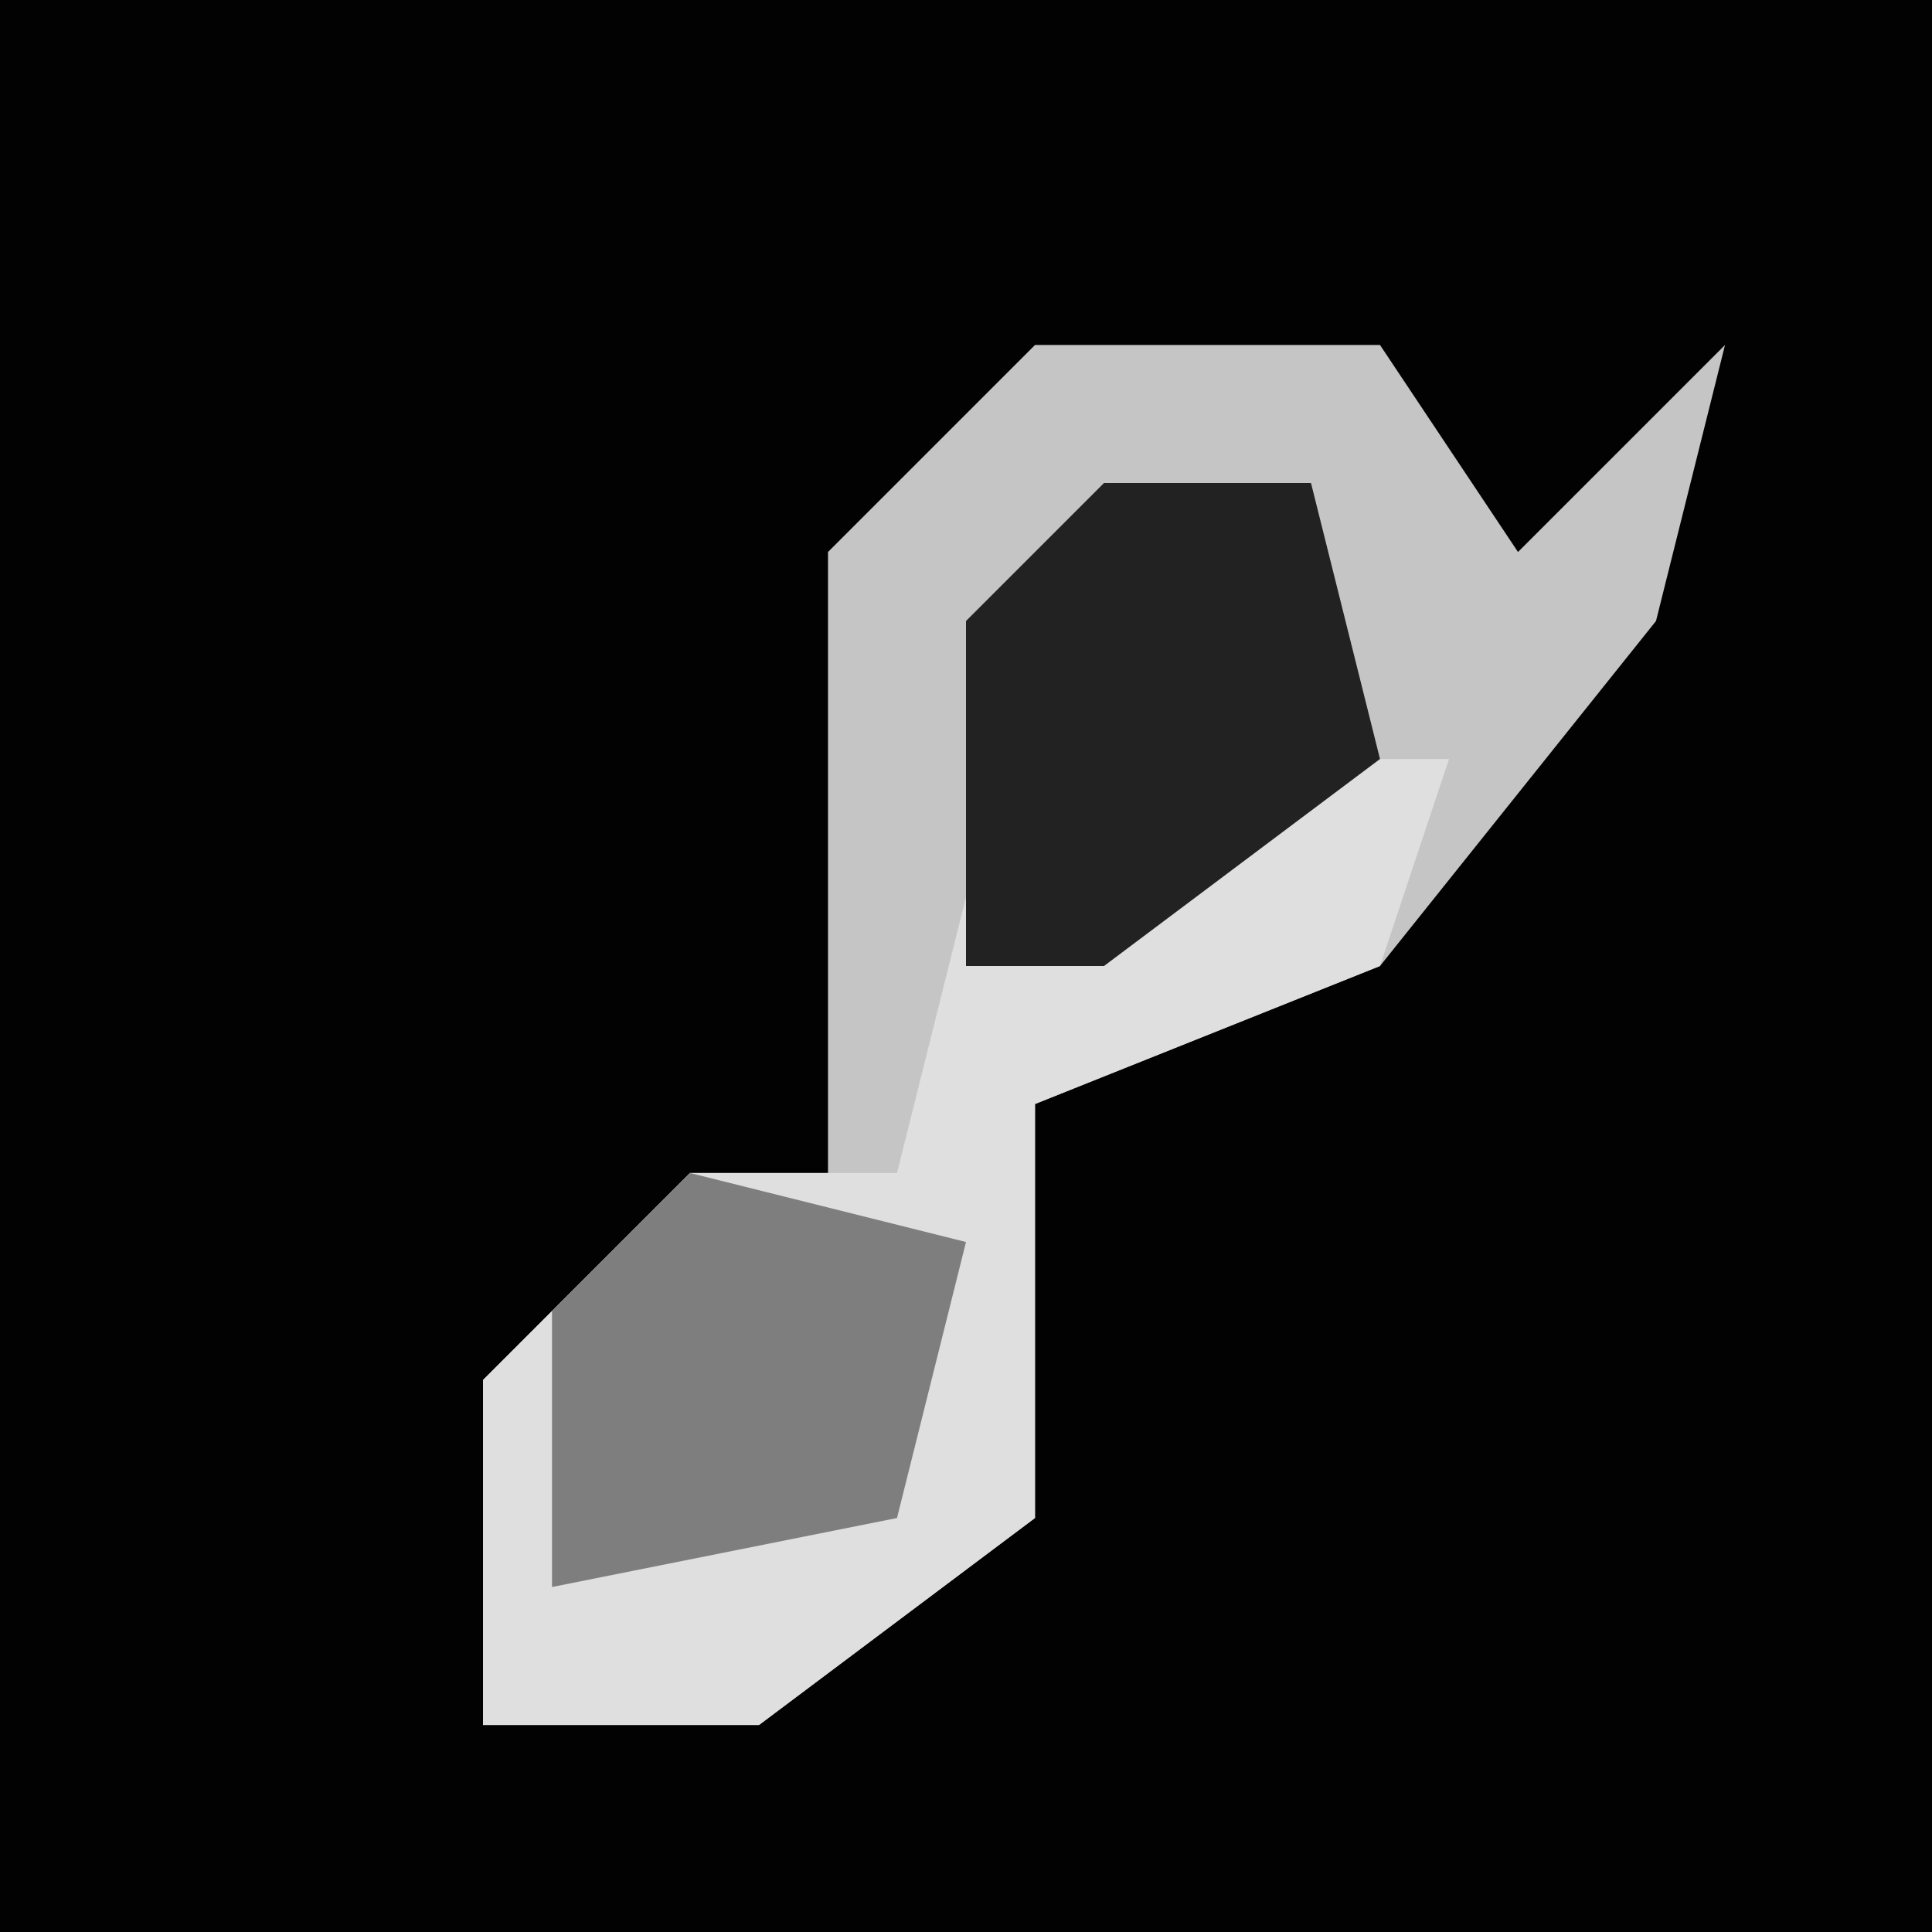 <?xml version="1.0" encoding="UTF-8"?>
<svg version="1.1" xmlns="http://www.w3.org/2000/svg" width="28" height="28">
<path d="M0,0 L28,0 L28,28 L0,28 Z " fill="#020202" transform="translate(0,0)"/>
<path d="M0,0 L5,0 L7,3 L10,0 L9,4 L5,9 L0,11 L0,17 L-4,20 L-8,20 L-8,15 L-5,12 L-3,12 L-3,3 Z " fill="#C5C5C5" transform="translate(15,5)"/>
<path d="M0,0 L2,0 L1,3 L-4,5 L-4,11 L-8,14 L-12,14 L-12,9 L-9,6 L-6,6 L-5,2 Z " fill="#DFDFDF" transform="translate(19,11)"/>
<path d="M0,0 L4,1 L3,5 L-2,6 L-2,2 Z " fill="#7E7E7E" transform="translate(10,17)"/>
<path d="M0,0 L3,0 L4,4 L0,7 L-2,7 L-2,2 Z " fill="#222222" transform="translate(16,7)"/>
</svg>
